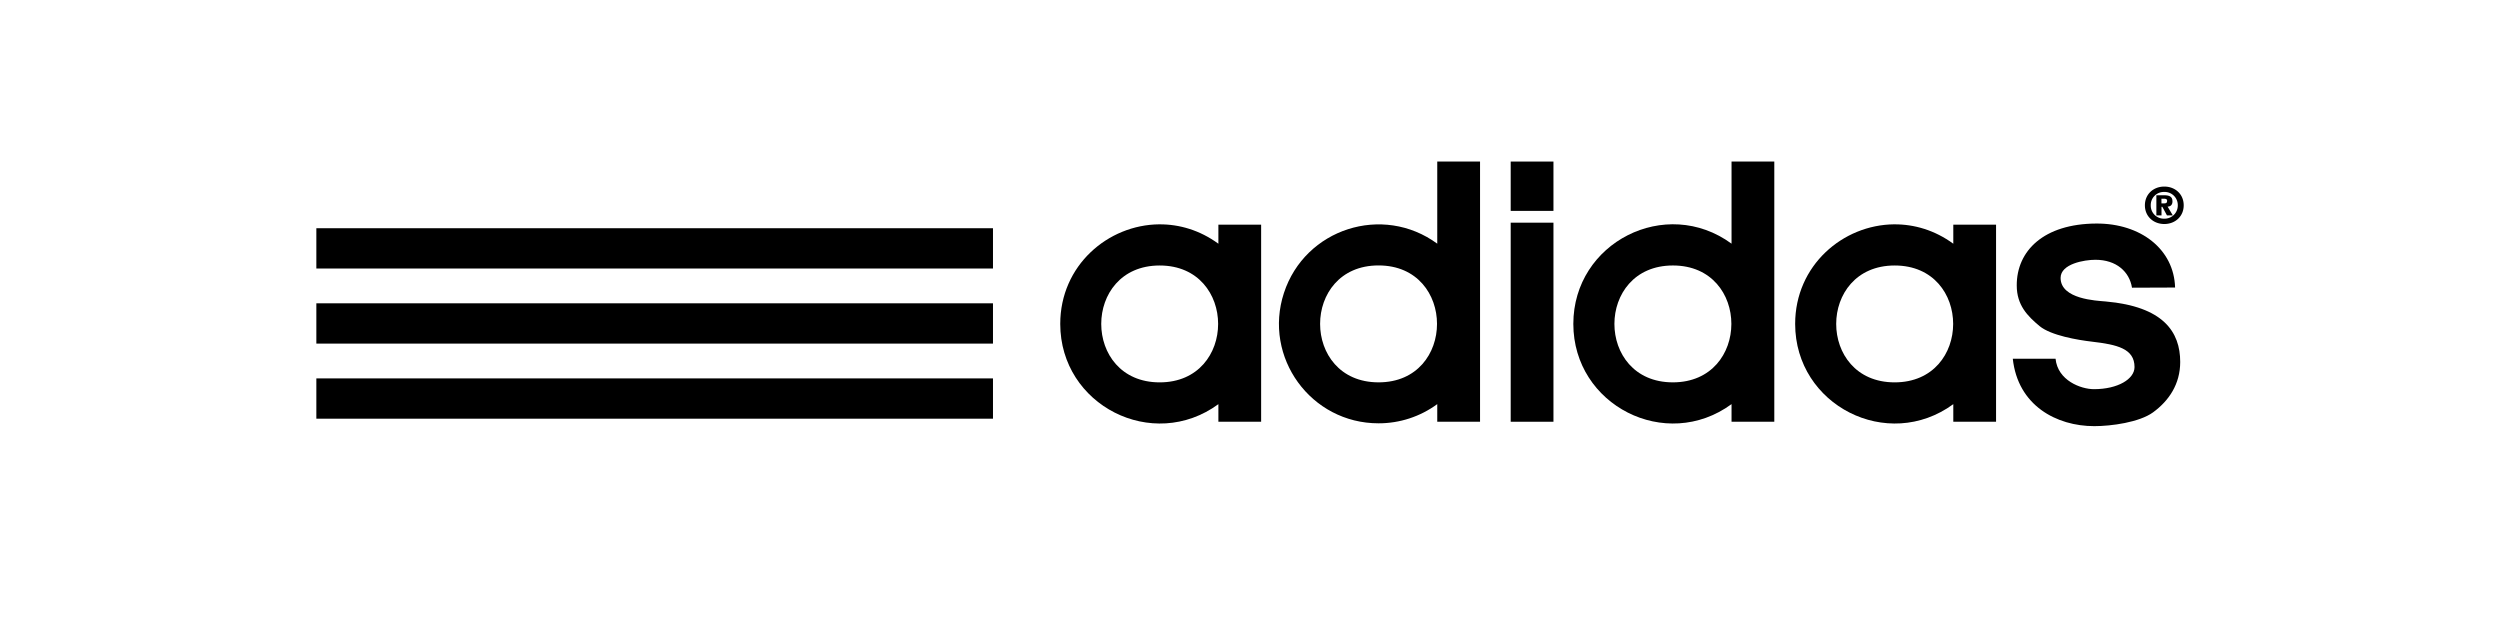 <?xml version="1.0" encoding="UTF-8" standalone="no"?>
<svg
   xmlns:dc="http://purl.org/dc/elements/1.1/"
   xmlns:cc="http://creativecommons.org/ns#"
   xmlns:rdf="http://www.w3.org/1999/02/22-rdf-syntax-ns#"
   xmlns:svg="http://www.w3.org/2000/svg"
   xmlns="http://www.w3.org/2000/svg"
   xmlns:sodipodi="http://sodipodi.sourceforge.net/DTD/sodipodi-0.dtd"
   xmlns:inkscape="http://www.inkscape.org/namespaces/inkscape"
   inkscape:export-ydpi="300"
   inkscape:export-xdpi="300"
   inkscape:export-filename="C:\Users\Martin\Desktop\Archivos Gonzalo\Logos Marcas\Babolat_box.png"
   width="172mm"
   height="43mm"
   viewBox="0 0 172 43"
   version="1.1"
   id="svg8"
   inkscape:version="1.0 (4035a4fb49, 2020-05-01)"
   sodipodi:docname="Adidas.svg">
  <defs
     id="defs2">
    <clipPath
       clipPathUnits="userSpaceOnUse"
       id="clipPath1026">
      <rect
         style="fill:#000000;fill-opacity:1;stroke:none;stroke-width:6.8;stroke-linecap:round;stroke-linejoin:round;stroke-miterlimit:4;stroke-dasharray:none;stroke-opacity:1"
         id="rect1028"
         width="100.761"
         height="30.201"
         x="252.57"
         y="119.469" />
    </clipPath>
  </defs>
  <sodipodi:namedview
     id="base"
     pagecolor="#ffffff"
     bordercolor="#666666"
     borderopacity="1.0"
     inkscape:pageopacity="0.0"
     inkscape:pageshadow="2"
     inkscape:zoom="0.1767767"
     inkscape:cx="-1057.265"
     inkscape:cy="163.79729"
     inkscape:document-units="mm"
     inkscape:current-layer="layer1"
     inkscape:document-rotation="0"
     showgrid="false"
     inkscape:snap-bbox="true"
     inkscape:snap-center="true"
     inkscape:snap-smooth-nodes="true"
     showguides="true"
     inkscape:guide-bbox="true"
     inkscape:snap-intersection-paths="true"
     inkscape:snap-global="false"
     inkscape:object-paths="true"
     inkscape:window-width="1920"
     inkscape:window-height="1017"
     inkscape:window-x="-8"
     inkscape:window-y="-8"
     inkscape:window-maximized="1" />
  <g
     inkscape:label="Layer 1"
     inkscape:groupmode="layer"
     id="layer1">
    <g
       transform="translate(-170.589,2.181)"
       id="g1495">
      <path
         inkscape:export-ydpi="300"
         inkscape:export-xdpi="300"
         inkscape:export-filename="C:\Users\Martin\Desktop\Archivos Gonzalo\Logos Marcas\Adidas_no_box.png"
         d="m 319.493,10.655 c -0.75,0 -1.335,0.525 -1.335,1.29 0,0.765 0.589,1.286 1.335,1.286 0.747,0 1.335,-0.524 1.335,-1.286 0,-0.765 -0.585,-1.29 -1.335,-1.29 z m -0.043,0.369 a 0.901,0.901 0 0 1 0.041,5.17e-4 0.905,0.905 0 0 1 0.93,0.921 0.906,0.906 0 0 1 -0.93,0.918 0.898,0.898 0 0 1 -0.93,-0.918 0.901,0.901 0 0 1 0.888,-0.921 z"
         style="stroke-width:9.111"
         id="path6" />
      <path
         inkscape:export-ydpi="300"
         inkscape:export-xdpi="300"
         inkscape:export-filename="C:\Users\Martin\Desktop\Archivos Gonzalo\Logos Marcas\Adidas_no_box.png"
         d="m 318.947,11.252 v 1.387 h 0.351 0.003 v -0.59 h 0.057 l 0.318,0.59 h 0.403 l -0.358,-0.604 c 0.188,-0.008 0.334,-0.105 0.334,-0.364 0,-0.334 -0.218,-0.419 -0.582,-0.419 z m 0.349,0.238 h 0.17 c 0.102,0 0.221,0.012 0.221,0.146 0,0.143 -0.068,0.175 -0.191,0.175 h -0.199 z"
         style="fill:#000000;stroke-width:9.111"
         id="path1323" />
      <path
         inkscape:export-ydpi="300"
         inkscape:export-xdpi="300"
         inkscape:export-filename="C:\Users\Martin\Desktop\Archivos Gonzalo\Logos Marcas\Adidas_no_box.png"
         d="m 289.719,8.934 v 5.65 c -4.52,-3.311 -10.885,-0.083 -10.885,5.519 0,5.602 6.365,8.83 10.885,5.52 v 1.211 h 2.942 V 8.934 Z m -4.03,7.15 c 5.361,0.002 5.358,8.043 -0.01,8.041 -5.361,-0.002 -5.358,-8.043 0.01,-8.041 z"
         style="fill:#000000;stroke-width:9.111"
         id="path1321" />
      <path
         inkscape:export-ydpi="300"
         inkscape:export-xdpi="300"
         inkscape:export-filename="C:\Users\Martin\Desktop\Archivos Gonzalo\Logos Marcas\Adidas_no_box.png"
         d="m 300.909,13.253 c -3.527,0.028 -6.813,2.827 -6.813,6.852 0,5.6 6.361,8.828 10.88,5.52 v 1.211 h 2.942 V 13.275 h -2.942 v 1.312 c -1.271,-0.93 -2.688,-1.344 -4.067,-1.333 z m 0.039,2.832 c 5.361,0.002 5.358,8.043 -0.01,8.041 -5.361,-0.002 -5.358,-8.043 0.01,-8.041 z"
         style="fill:#000000;stroke-width:9.111"
         id="path1319" />
      <path
         inkscape:export-ydpi="300"
         inkscape:export-xdpi="300"
         inkscape:export-filename="C:\Users\Martin\Desktop\Archivos Gonzalo\Logos Marcas\Adidas_no_box.png"
         d="m 269.472,8.934 v 5.65 c -3.755,-2.753 -9.103,-1.032 -10.549,3.393 -1.446,4.426 1.855,8.971 6.511,8.966 1.452,0.003 2.868,-0.461 4.038,-1.321 v 1.211 h 2.944 V 8.934 Z m -4.038,7.147 c 5.363,9.3e-4 5.361,8.046 0,8.044 -5.363,-9.3e-4 -5.362,-8.046 0,-8.044 z"
         style="fill:#000000;stroke-width:9.111"
         id="path1317" />
      <path
         style="fill:#000000;stroke-width:9.111"
         d="m 317.27,17.613 c -0.175,-1.097 -1.07,-1.921 -2.519,-1.921 -0.748,0 -2.393,0.274 -2.393,1.247 0,1.47 2.484,1.566 3.09,1.62 3.991,0.35 5.139,2.102 5.139,4.164 0,1.521 -0.775,2.668 -1.87,3.467 -0.941,0.683 -2.862,0.948 -4.04,0.948 -2.61,0 -5.261,-1.423 -5.608,-4.638 h 2.942 c 0.148,1.496 1.738,2.094 2.642,2.094 1.645,0 2.791,-0.697 2.791,-1.521 0,-1.272 -1.206,-1.546 -2.919,-1.746 -0.987,-0.115 -2.829,-0.425 -3.613,-1.072 -0.833,-0.693 -1.571,-1.445 -1.571,-2.793 -0.01,-2.38 1.848,-4.249 5.482,-4.263 3.048,-0.013 5.338,1.77 5.412,4.403 z"
         id="path1315"
         inkscape:export-filename="C:\Users\Martin\Desktop\Archivos Gonzalo\Logos Marcas\Adidas_no_box.png"
         inkscape:export-xdpi="300"
         inkscape:export-ydpi="300" />
      <path
         inkscape:export-ydpi="300"
         inkscape:export-xdpi="300"
         inkscape:export-filename="C:\Users\Martin\Desktop\Archivos Gonzalo\Logos Marcas\Adidas_no_box.png"
         d="m 250.347,13.253 c -3.526,0.028 -6.813,2.827 -6.813,6.852 0,5.6 6.361,8.828 10.88,5.52 v 1.211 h 2.941 V 13.275 h -2.941 v 1.312 c -1.271,-0.93 -2.688,-1.344 -4.067,-1.333 z m 0.028,2.832 c 5.361,0 5.361,8.041 0,8.041 -5.361,0 -5.361,-8.041 0,-8.041 z"
         style="fill:#000000;stroke-width:9.111"
         id="path14" />
      <path
         id="path22"
         d="m 274.525,12.328 h 2.942 V 8.934 h -2.942 z m 0,14.507 h 2.942 v -13.696 h -2.942 z"
         style="fill:#000000;stroke-width:9.111"
         inkscape:export-filename="C:\Users\Martin\Desktop\Archivos Gonzalo\Logos Marcas\Adidas_no_box.png"
         inkscape:export-xdpi="300"
         inkscape:export-ydpi="300" />
      <rect
         style="opacity:1;fill:#000000;fill-opacity:1;stroke:none;stroke-width:2.7;stroke-linecap:round;stroke-linejoin:round;stroke-miterlimit:4;stroke-dasharray:none"
         id="rect1325"
         width="46.552"
         height="2.772"
         x="192.354"
         y="23.853"
         inkscape:export-filename="C:\Users\Martin\Desktop\Archivos Gonzalo\Logos Marcas\Adidas_no_box.png"
         inkscape:export-xdpi="300"
         inkscape:export-ydpi="300" />
      <rect
         y="13.521"
         x="192.354"
         height="2.772"
         width="46.552"
         id="rect1331"
         style="opacity:1;fill:#000000;fill-opacity:1;stroke:none;stroke-width:2.7;stroke-linecap:round;stroke-linejoin:round;stroke-miterlimit:4;stroke-dasharray:none"
         inkscape:export-filename="C:\Users\Martin\Desktop\Archivos Gonzalo\Logos Marcas\Adidas_no_box.png"
         inkscape:export-xdpi="300"
         inkscape:export-ydpi="300" />
      <rect
         style="opacity:1;fill:#000000;fill-opacity:1;stroke:none;stroke-width:2.7;stroke-linecap:round;stroke-linejoin:round;stroke-miterlimit:4;stroke-dasharray:none"
         id="rect1333"
         width="46.552"
         height="2.772"
         x="192.354"
         y="18.687"
         inkscape:export-filename="C:\Users\Martin\Desktop\Archivos Gonzalo\Logos Marcas\Adidas_no_box.png"
         inkscape:export-xdpi="300"
         inkscape:export-ydpi="300" />
    </g>
  </g>
</svg>
